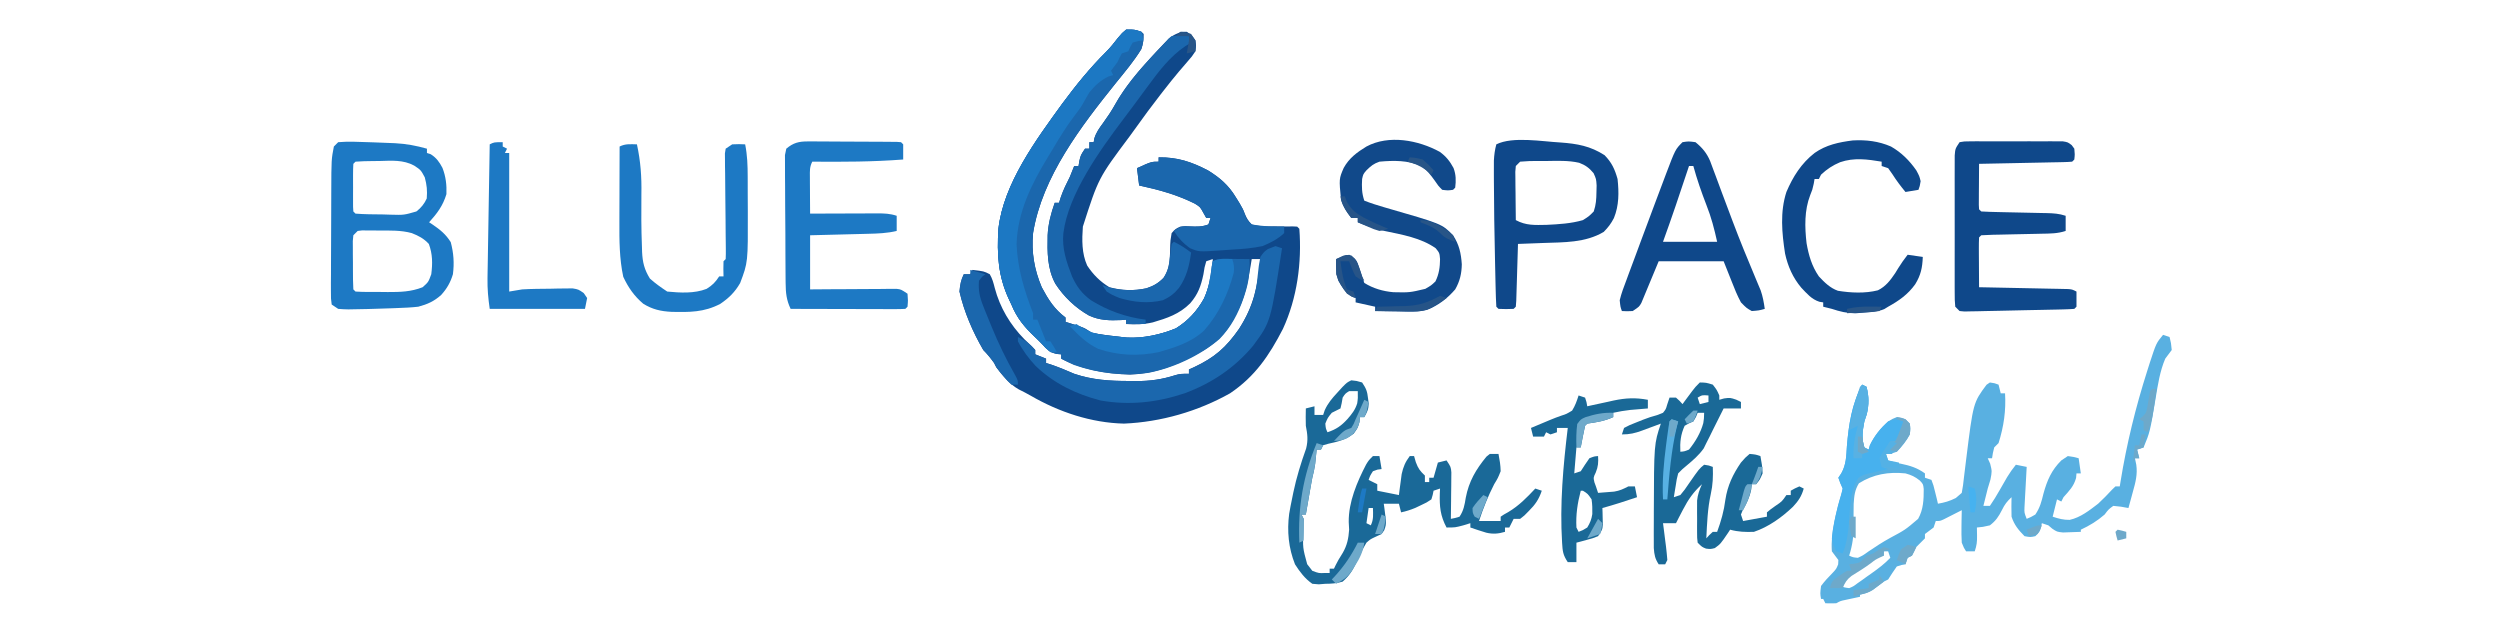 <svg xmlns="http://www.w3.org/2000/svg" xmlns:xlink="http://www.w3.org/1999/xlink" width="1800" zoomAndPan="magnify" viewBox="0 0 1350 337.5" height="450" preserveAspectRatio="xMidYMid meet" version="1.0"><path fill="#0f488a" d="M 608.125 15.996 C 612.656 15.922 612.656 15.922 616.309 17.164 L 617.477 18.332 C 617.547 21.574 617.348 23.48 616.309 26.516 C 612.332 32.996 607.426 38.812 602.648 44.707 C 583.852 68.121 562.738 95.469 557.859 125.879 C 556.926 136.32 558.48 145.441 562.535 155.102 C 566.059 161.715 569.363 166.996 575.395 171.469 L 575.395 173.805 L 577.574 174.492 L 580.438 175.414 L 583.27 176.316 C 585.914 177.312 585.914 177.312 589.422 179.652 C 594.832 180.777 600.297 181.383 605.789 181.988 L 608.547 182.301 C 617.348 182.777 626.875 180.672 635.012 177.312 C 641.688 173.156 646.414 167.957 650.207 161.094 C 653.141 154.484 654.883 147.16 654.883 139.906 L 651.379 141.074 C 650.426 144.301 650.426 144.301 649.844 148.16 C 648.512 154.492 646.934 158.883 642.703 163.781 C 636.848 169.621 630.285 171.809 622.48 174.098 C 617.492 175.238 613.215 175.32 608.125 174.977 L 608.125 172.637 L 605.469 172.844 C 599.152 173.121 593.84 173.043 588.035 170.371 C 580.711 166.227 574.52 160.305 569.926 153.262 C 565.461 145.062 565.535 136.172 565.727 127.062 C 566.012 120.941 567.5 115.27 569.551 109.512 L 571.887 109.512 L 572.84 106.445 C 574.195 102.586 575.875 99.121 577.734 95.484 C 578.539 93.547 579.316 91.598 580.07 89.641 L 582.41 89.641 L 582.848 86.938 C 583.578 83.797 583.578 83.797 585.914 80.289 L 588.254 80.289 L 588.254 76.781 L 590.59 76.781 L 590.934 74.793 C 591.953 71.48 593.578 69.273 595.633 66.48 C 598.008 63.184 600.156 60.031 602.137 56.473 C 607.551 46.734 614.938 38.195 622.445 30.023 L 624.199 28.113 C 632.398 19.355 632.398 19.355 638.008 17.164 L 640.855 17.164 C 643.562 19.062 643.562 19.062 645.531 21.84 C 645.934 24.574 645.934 24.574 645.531 27.684 C 643.684 30.492 643.684 30.492 641.078 33.457 L 638.172 36.852 L 636.613 38.656 C 633.824 41.945 631.168 45.336 628.508 48.727 L 626.855 50.836 C 622.012 57.039 617.371 63.367 612.801 69.77 C 611.84 71.098 610.879 72.422 609.914 73.75 C 593.164 96.137 593.164 96.137 584.746 122.371 C 584.227 129.445 584.109 136.844 587.086 143.414 C 590.406 148.391 593.969 151.965 599.066 155.102 C 605.793 156.898 612.219 157.152 619.047 155.684 C 623.039 154.379 625.578 152.848 628.512 149.844 C 631.227 145.492 631.609 142.094 631.797 137.043 C 631.844 135.445 631.883 133.848 631.906 132.25 C 632.004 129.934 632.004 129.934 632.676 125.879 C 634.734 123.586 634.734 123.586 637.352 122.371 C 639.945 122.07 639.945 122.07 642.609 122.227 C 646.164 122.406 649.195 122.512 652.547 121.203 L 653.715 117.695 L 651.379 117.695 L 649.859 114.996 C 648.078 111.734 648.078 111.734 645.117 109.91 C 635.387 105.09 625.691 102.438 615.141 100.16 L 613.973 90.809 C 621.715 87.301 621.715 87.301 625.66 87.301 L 625.66 84.965 C 635.82 84.836 643.406 87.387 652.281 91.996 C 658.703 95.945 663.395 99.977 667.305 106.445 L 669.25 109.613 C 671.25 113.02 671.25 113.02 672.098 115.219 C 673.145 117.676 674.016 119.324 675.926 121.203 C 680.086 122.363 684.125 122.293 688.418 122.227 C 690.664 122.242 692.91 122.266 695.152 122.289 L 698.16 122.262 C 698.926 122.297 699.688 122.332 700.473 122.371 L 701.645 123.539 C 703.039 141.777 700.473 160.926 692.773 177.617 C 685.379 191.938 677.754 203.281 664.234 212.383 C 646.918 222.141 626.828 227.914 606.957 228.746 C 589.34 228.355 571.859 222.516 556.676 213.715 C 554.523 212.48 552.344 211.359 550.117 210.262 C 545.047 207.383 541.496 202.934 537.988 198.355 L 536.82 196.016 C 534.988 193.469 533.195 191.223 530.973 189.004 C 525.316 179.262 520.625 168.449 518.117 157.441 C 518.445 153.883 518.863 151.273 520.453 148.09 L 523.961 148.09 L 525.129 145.75 C 531.281 146.457 531.281 146.457 534.48 148.09 C 535.902 150.52 536.484 152.805 537.176 155.531 C 539.965 166.09 545.504 175.371 553.109 183.129 C 554.551 184.543 556.012 185.938 557.488 187.312 L 559.031 189.004 L 559.031 191.34 L 564.875 193.68 L 564.875 196.016 L 567.652 196.895 C 571.906 198.359 576 200.062 580.125 201.859 C 589.926 205.18 599.523 205.766 609.805 205.734 L 613.543 205.789 C 621.027 205.793 627.465 204.898 634.598 202.613 C 637.352 201.859 637.352 201.859 642.027 201.859 L 642.027 199.523 L 644.809 198.277 C 656.004 193.012 662.102 187.605 669.129 177.531 C 677.008 165.207 679.25 154.227 680.602 139.906 L 675.926 139.906 L 675.324 143.629 C 673.789 152.691 672.234 161.004 667.742 169.129 L 666.254 172.07 C 662.145 179.652 657.543 184.488 650.207 189.004 C 637.59 196.344 624.984 201.719 610.172 202.301 C 597.391 201.887 584.414 199.664 573.059 193.68 L 573.059 191.34 L 570.5 191.121 C 567.211 190.172 567.211 190.172 564.582 187.832 L 563.145 186.25 C 561.754 184.758 560.312 183.32 558.824 181.93 C 553.086 176.492 549.16 171.746 546.172 164.453 C 545.766 163.598 545.359 162.742 544.945 161.859 C 538.961 149.16 538.281 137.352 539.156 123.539 C 541.93 99.082 559.586 75.352 573.641 55.961 C 580.848 46.215 588.582 36.676 597.184 28.125 C 599.68 25.613 601.75 23.043 603.887 20.234 C 605.969 17.801 605.969 17.801 608.125 15.996 " fill-opacity="1" fill-rule="nonzero"/><path fill="#1b67ad" d="M 608.125 15.996 C 612.656 15.922 612.656 15.922 616.309 17.164 L 617.477 18.332 C 617.547 21.574 617.348 23.48 616.309 26.516 C 612.332 32.996 607.426 38.812 602.648 44.707 C 583.852 68.121 562.738 95.469 557.859 125.879 C 556.926 136.32 558.48 145.441 562.535 155.102 C 566.059 161.715 569.363 166.996 575.395 171.469 L 575.395 173.805 L 577.574 174.492 L 580.438 175.414 L 583.27 176.316 C 585.914 177.312 585.914 177.312 589.422 179.652 C 594.832 180.777 600.297 181.383 605.789 181.988 L 608.547 182.301 C 617.348 182.777 626.875 180.672 635.012 177.312 C 641.652 173.176 646.398 167.98 650.207 161.168 C 652.723 155.559 653.645 149.922 654.352 143.848 L 654.883 141.074 C 658.469 139.281 662.211 139.785 666.137 139.832 L 668.637 139.848 C 670.676 139.863 672.719 139.883 674.758 139.906 C 675 146.5 674.395 152.078 672.348 158.391 L 671.555 160.844 C 668.672 169.297 664.789 176.633 658.523 183.094 C 647.852 192.16 633.504 198.812 619.812 201.395 C 606.656 203.145 592.512 201.504 579.965 197.078 C 577.621 196.039 575.328 194.875 573.059 193.68 L 573.059 191.34 L 570.5 191.121 C 567.211 190.172 567.211 190.172 564.582 187.832 L 563.145 186.25 C 561.754 184.758 560.312 183.32 558.824 181.93 C 553.086 176.492 549.16 171.746 546.172 164.453 C 545.766 163.598 545.359 162.742 544.945 161.859 C 538.961 149.16 538.281 137.352 539.156 123.539 C 541.93 99.082 559.586 75.352 573.641 55.961 C 580.848 46.215 588.582 36.676 597.184 28.125 C 599.68 25.613 601.75 23.043 603.887 20.234 C 605.969 17.801 605.969 17.801 608.125 15.996 " fill-opacity="1" fill-rule="nonzero"/><path fill="#59b0e1" d="M 1168.059 180.82 L 1171.566 181.988 C 1172.371 185.203 1172.371 185.203 1172.734 189.004 C 1171.602 190.586 1170.434 192.145 1169.23 193.68 C 1166.34 200.457 1165.242 207.789 1164.043 215.012 C 1160.977 233.32 1160.977 233.32 1157.539 241.605 L 1154.031 242.773 L 1155.203 247.449 L 1152.863 247.449 L 1153.59 250.926 C 1154.336 256.145 1153.184 260.488 1151.77 265.496 L 1151.074 268.086 C 1150.516 270.172 1149.941 272.258 1149.355 274.336 L 1145.422 273.629 L 1141.172 273.168 C 1138.566 275.09 1138.566 275.09 1136.496 277.844 C 1132.465 281.344 1128.48 283.773 1123.641 286.027 L 1123.641 287.195 C 1121.594 287.289 1119.547 287.359 1117.504 287.414 L 1114.051 287.539 C 1110.781 287.195 1110.781 287.195 1108.242 285.5 L 1106.105 283.688 L 1102.598 282.52 L 1102.16 284.711 C 1101.43 287.195 1101.43 287.195 1099.09 289.531 C 1096.387 290.117 1096.387 290.117 1093.246 289.531 C 1089.918 286.129 1087.742 283.543 1086.234 279.012 C 1086.156 277.188 1086.133 275.359 1086.16 273.535 L 1086.191 270.668 L 1086.234 268.492 C 1083.77 270.789 1082.566 272.324 1081.047 275.434 C 1079.191 279.066 1077.762 281.207 1074.543 283.688 C 1070.742 284.566 1070.742 284.566 1067.527 284.855 L 1067.602 289.316 C 1067.656 292.621 1067.434 294.5 1066.359 297.715 L 1061.684 297.715 C 1060.523 295.945 1060.523 295.945 1059.348 293.039 C 1059.18 290.023 1059.129 287.004 1059.199 283.98 L 1059.23 281.512 C 1059.258 279.508 1059.301 277.508 1059.348 275.504 C 1054.504 277.914 1054.504 277.914 1049.703 280.402 C 1047.656 281.352 1047.656 281.352 1045.32 281.352 L 1044.148 284.855 C 1042.598 286.035 1041.039 287.203 1039.473 288.363 L 1039.473 290.703 L 1034.797 295.379 C 1034 296.926 1033.219 298.484 1032.461 300.055 L 1030.121 301.223 L 1028.953 304.73 L 1026.836 305.094 L 1024.277 305.898 C 1022.652 308.191 1021.094 310.531 1019.602 312.914 L 1017.262 314.082 C 1015.242 315.562 1013.238 317.059 1011.246 318.574 C 1008.965 320 1007.031 320.586 1004.406 321.094 L 1004.406 322.266 L 1002.188 322.734 L 999.289 323.359 L 996.414 323.977 C 993.852 324.512 993.852 324.512 991.547 325.77 C 989.598 325.816 987.648 325.824 985.703 325.77 L 984.531 323.434 L 983.363 323.434 C 982.852 320.512 982.852 320.512 983.363 316.418 C 985.289 313.844 987.375 311.602 989.641 309.324 C 991.617 307.188 991.617 307.188 992.609 304.738 L 992.715 302.391 L 991.027 300.16 L 989.207 297.715 C 988.469 287.188 991.668 275.914 994.66 265.895 L 995.055 263.816 L 993.738 260.969 L 992.715 257.973 L 994.336 255.551 C 996.953 250.801 996.977 246.438 997.316 241.094 C 998.258 229.488 999.973 218.109 1005.574 207.707 L 1007.91 208.875 C 1009.266 213.957 1009.285 218.543 1008.059 223.633 L 1006.742 227.578 C 1005.793 232.582 1005.156 236.699 1006.742 241.605 L 1009.082 242.773 L 1009.738 240.438 C 1012.141 235.422 1015.59 231.414 1019.602 227.578 C 1022.051 226.113 1022.051 226.113 1024.277 225.238 C 1026.762 225.531 1026.762 225.531 1028.953 226.41 L 1031.293 228.746 C 1031.633 231.504 1031.633 231.504 1031.293 234.594 C 1029.457 238.145 1027.098 241.117 1024.277 243.945 C 1020.918 245.113 1020.918 245.113 1018.434 245.113 L 1019.602 248.621 C 1022.672 249.699 1022.672 249.699 1026.324 250.371 C 1031.359 251.414 1035.273 252.586 1039.473 255.633 L 1039.473 257.973 L 1042.98 259.141 C 1044.09 262.066 1044.09 262.066 1044.953 265.645 L 1045.844 269.227 L 1046.488 272 C 1050.172 271.359 1052.734 270.629 1056.133 268.93 L 1059.348 266.152 C 1059.895 263.383 1060.242 260.77 1060.516 257.973 C 1060.766 255.906 1061.016 253.844 1061.273 251.785 L 1061.688 248.402 C 1065.531 217.461 1065.531 217.461 1072.719 207.777 L 1074.543 206.535 C 1077.102 206.902 1077.102 206.902 1079.219 207.707 L 1080.387 212.383 L 1082.727 212.383 C 1083.293 221.684 1082.035 230.375 1079.219 239.27 L 1076.879 241.605 C 1076.125 244.609 1076.125 244.609 1075.711 247.449 L 1073.375 247.449 L 1074.688 250.371 C 1075.711 254.465 1075.711 254.465 1074.836 258.992 C 1074.355 260.605 1073.871 262.211 1073.375 263.816 C 1072.926 265.566 1072.488 267.32 1072.059 269.078 L 1071.035 273.168 L 1074.543 273.168 C 1076.426 270.426 1078.18 267.598 1079.805 264.691 C 1080.715 263.102 1081.629 261.516 1082.543 259.926 L 1083.844 257.664 C 1085.266 255.297 1086.84 253.105 1088.57 250.957 L 1094.414 252.125 L 1094.289 254.324 C 1094.105 257.609 1093.93 260.895 1093.758 264.184 L 1093.559 267.641 L 1093.387 270.961 L 1093.219 274.023 C 1093.113 276.871 1093.113 276.871 1094.414 280.18 C 1096.695 279.238 1096.695 279.238 1099.09 277.844 C 1101.656 273.996 1102.371 270.992 1103.477 266.52 C 1105.449 259.367 1107.82 253.875 1113.117 248.621 L 1116.625 246.281 C 1119.77 246.719 1119.77 246.719 1122.469 247.449 L 1123.641 255.633 L 1121.301 255.633 L 1121.082 258.117 C 1119.789 262.691 1117.441 264.945 1114.289 268.492 L 1113.117 270.828 L 1110.781 269.66 L 1108.441 279.012 C 1111.594 280.062 1114.289 280.785 1117.617 280.73 C 1123.461 279.457 1128.32 275.578 1132.992 272 C 1135.605 269.57 1138.113 267.039 1140.52 264.406 L 1142.344 262.648 L 1144.68 262.648 L 1145.086 260.07 C 1148.375 239.738 1153.254 219.867 1159.512 200.254 L 1160.859 196 C 1164.383 185.242 1164.383 185.242 1168.059 180.82 M 1003.82 260.969 C 1001.527 264.695 1001.273 267.766 1000.984 272.094 C 1000.891 275.816 1000.922 279.527 1000.973 283.25 C 1001.035 289.312 1000.371 294.281 998.559 300.055 C 1000.613 300.969 1000.613 300.969 1003.234 301.223 C 1006.023 299.93 1006.023 299.93 1008.863 297.863 C 1012.727 295.242 1016.578 292.727 1020.672 290.48 C 1028.812 286.121 1028.812 286.121 1035.785 280.18 C 1038.641 275.121 1038.82 269.773 1038.812 264.051 C 1038.496 261.395 1038.496 261.395 1036.672 259.469 C 1034.082 257.398 1032.188 256.527 1028.953 255.633 C 1019.789 254.703 1011.676 256.055 1003.82 260.969 M 1017.262 297.715 L 1017.262 300.055 L 1014.633 300.418 C 1011.145 301.293 1009.438 302.395 1006.742 304.73 L 1005.137 306.484 C 1002.488 308.93 999.469 310.227 996.223 311.742 L 996.223 314.082 L 993.883 316.418 C 996 317.258 996 317.258 998.559 317.59 C 1000.84 316.641 1000.84 316.641 1002.984 315.012 L 1005.449 313.293 L 1007.984 311.453 L 1010.535 309.668 C 1014.23 307.051 1017.633 304.5 1020.77 301.223 L 1019.602 297.715 Z M 1017.262 297.715 " fill-opacity="1" fill-rule="nonzero"/><path fill="#1a6998" d="M 729.699 205.367 C 732.621 205.66 732.621 205.66 735.543 206.535 C 737.824 209.961 738.309 211.312 738.758 215.23 L 739.105 217.93 C 739.043 220.949 738.238 222.664 736.711 225.238 L 734.375 225.238 L 734.156 227.797 C 733.207 231.086 733.207 231.086 731.012 234.152 C 726.57 237.531 722.617 238.473 717.223 239.648 L 714.5 240.438 L 713.332 242.773 L 710.996 242.773 L 710.781 244.91 L 710.484 247.742 L 710.195 250.535 C 709.852 253.098 709.285 255.469 708.656 257.973 C 708.348 259.57 708.055 261.172 707.777 262.777 L 707.309 265.445 L 706.828 268.199 L 706.34 271.008 L 705.148 277.844 L 702.812 277.844 L 703.98 280.18 C 703.953 282.309 703.922 284.438 703.844 286.562 C 703.465 295.82 703.465 295.82 705.879 304.656 L 708.656 308.238 C 712.203 309.578 712.203 309.578 715.672 309.406 L 718.008 309.406 L 718.008 307.066 L 720.348 307.066 L 721.223 305.242 C 722.684 302.391 722.684 302.391 725.098 298.52 C 727.465 294.379 728.191 290.824 728.531 286.027 L 728.312 281.863 C 728.184 271.078 732.816 260.242 737.707 250.828 C 739.051 248.621 739.051 248.621 741.387 246.281 L 744.895 246.281 L 746.062 253.297 L 743.871 253.586 L 741.387 254.465 C 739.887 256.785 739.887 256.785 739.051 259.141 L 743.727 261.477 L 743.727 264.984 L 755.414 267.324 L 755.805 264.203 L 756.363 260.09 L 756.898 256.02 C 757.766 252.074 758.852 249.504 761.262 246.281 L 763.598 246.281 L 764.547 249.57 C 765.875 253.137 766.809 254.289 769.441 256.801 L 769.441 260.309 L 771.781 260.309 L 771.781 257.973 L 774.117 257.973 L 776.457 249.789 L 781.133 248.621 C 783.469 252.125 783.469 252.125 783.734 255.102 C 783.723 256.258 783.711 257.414 783.699 258.605 L 783.676 262.406 L 783.617 266.375 L 783.586 270.379 C 783.559 273.648 783.52 276.914 783.469 280.18 C 785.766 279.75 785.766 279.75 788.145 279.012 C 790.336 275.781 790.914 272.598 791.508 268.785 C 793.203 259.906 796.996 253.504 802.688 246.574 L 804.512 245.113 L 809.188 245.113 C 809.801 248.336 810.305 251.207 810.355 254.465 C 808.895 258.117 808.895 258.117 806.852 261.477 C 803.535 267.977 800.926 274.414 798.668 281.352 L 810.355 281.352 L 810.355 279.012 C 812.074 277.836 812.074 277.836 814.449 276.527 C 820.188 273.113 824.531 268.672 829.059 263.816 L 832.566 264.984 C 831.008 269.602 829.082 272.453 825.629 275.871 L 823.184 278.34 L 820.879 280.18 L 817.371 280.18 L 815.031 284.855 L 812.695 284.855 L 812.695 287.195 C 809.082 288.242 806.289 288.504 802.613 287.66 C 799.719 286.785 796.844 285.852 793.992 284.855 L 793.992 282.52 L 790.191 283.688 C 785.809 284.855 785.809 284.855 781.133 284.855 C 777.738 278.492 777.297 273.531 777.504 266.34 L 777.625 263.816 L 774.117 264.984 L 773.668 267.199 L 772.949 269.66 C 770.441 271.355 770.441 271.355 767.324 272.805 L 764.234 274.277 C 761.676 275.332 759.285 276.102 756.586 276.676 L 755.414 272 L 747.234 272 C 747.344 272.789 747.453 273.578 747.57 274.391 C 747.699 275.434 747.828 276.477 747.965 277.551 L 748.375 280.676 C 748.402 283.688 748.402 283.688 747.496 286.301 L 746.062 288.363 L 742.266 290.117 C 739.969 291.215 739.969 291.215 737.883 293.039 C 735.828 296.48 734.18 300.012 732.492 303.648 C 730.395 308.059 728.699 310.844 725.023 314.082 C 721.879 315.043 718.945 315.238 715.672 315.25 L 712.172 315.535 L 708.656 315.25 C 704.633 312.461 701.934 308.836 699.305 304.73 C 695.793 295.91 694.949 286.828 696.148 277.449 C 696.633 274.625 697.176 271.809 697.773 269.004 L 698.391 265.945 C 700.105 257.793 702.504 250.004 705.32 242.168 C 706.445 237.59 706.035 234.512 705.148 229.914 C 705.023 226.781 705.094 223.703 705.148 220.562 L 709.824 219.395 L 709.824 224.07 L 714.5 224.07 L 715.344 221.531 C 717.082 217.695 719.25 215.18 722.102 212.09 L 724.914 209.004 C 727.359 206.535 727.359 206.535 729.699 205.367 M 728.531 211.211 C 726.438 212.527 726.438 212.527 725.023 214.719 L 724.512 217.715 L 723.852 220.562 C 722.312 221.383 720.754 222.16 719.176 222.902 C 716.957 225.594 716.957 225.594 715.672 228.746 C 715.91 231.379 715.91 231.379 716.84 233.422 C 721.562 231.855 724.305 229.93 727.652 226.262 C 730.074 223.457 731.797 221.34 732.895 217.793 C 733.285 214.996 733.285 214.996 733.207 211.211 Z M 739.051 274.336 L 737.883 282.52 L 740.219 283.688 C 741.801 280.523 741.465 277.832 741.387 274.336 Z M 739.051 274.336 " fill-opacity="1" fill-rule="nonzero"/><path fill="#1d79c4" d="M 182.621 76.781 C 188.059 76.297 193.539 76.605 198.988 76.781 L 201.781 76.871 C 204.699 76.969 207.617 77.09 210.531 77.219 L 213.309 77.328 C 219.332 77.637 224.742 78.66 230.551 80.289 L 230.551 82.625 L 232.598 83.285 C 235.676 85.25 237.242 87.445 238.934 90.664 C 240.746 95.312 241.273 99.867 241.07 104.836 C 239.184 111.129 236.039 115.246 231.719 120.035 L 233.641 121.281 C 237.793 124.145 240.703 126.457 243.41 130.773 C 244.965 136.699 245.355 142.004 244.578 148.09 C 243.27 152.457 241.34 155.855 238.277 159.23 C 234.434 162.707 230.82 164.312 225.875 165.621 C 222.031 166.062 218.195 166.219 214.332 166.355 L 211.07 166.48 C 207.824 166.602 204.574 166.703 201.328 166.793 L 198.414 166.875 C 187.359 167.148 187.359 167.148 182.621 166.793 L 179.117 164.453 C 178.688 161.352 178.688 161.352 178.699 157.363 L 178.688 152.844 L 178.734 147.934 C 178.738 146.258 178.738 144.578 178.738 142.898 C 178.746 139.375 178.762 135.852 178.785 132.328 C 178.82 127.832 178.832 123.336 178.836 118.84 C 178.844 114.535 178.859 110.23 178.879 105.926 L 178.887 103.461 C 178.945 86.102 178.945 86.102 180.285 79.121 Z M 191.977 87.301 L 190.805 88.473 C 190.688 90.367 190.652 92.27 190.648 94.172 L 190.645 97.656 L 190.66 101.328 L 190.645 105 L 190.648 108.488 L 190.656 111.715 L 190.805 114.188 L 191.977 115.359 C 196.906 115.754 201.859 115.738 206.805 115.797 L 211.004 115.93 C 218.129 116.129 218.129 116.129 224.859 114.184 C 227.402 112.195 229.105 110.121 230.445 107.184 C 230.789 102.926 230.504 99.98 229.383 95.777 C 227.266 91.828 227.266 91.828 223.672 89.426 C 217.746 86.223 211.547 86.754 204.98 86.938 L 201.234 86.973 C 196.602 87.031 196.602 87.031 191.977 87.301 M 193.145 124.711 L 190.805 127.047 C 190.461 130.094 190.461 130.094 190.535 133.629 L 190.543 137.586 L 190.586 141.73 L 190.59 145.895 C 190.602 151.086 190.602 151.086 190.805 156.27 L 191.977 157.441 C 196.496 157.738 201.035 157.656 205.562 157.66 L 209.395 157.703 C 216.102 157.715 221.941 157.586 228.211 155.102 C 231.328 152.332 231.328 152.332 232.887 148.09 C 233.629 142.34 233.617 137.18 231.574 131.723 C 228.773 128.734 226.16 127.395 222.367 125.879 C 216.543 124.277 210.609 124.492 204.613 124.492 L 201.375 124.445 L 198.281 124.441 L 195.461 124.426 Z M 193.145 124.711 " fill-opacity="1" fill-rule="nonzero"/><path fill="#0f488a" d="M 1058.176 76.781 C 1060.656 76.336 1060.656 76.336 1063.754 76.328 L 1067.266 76.293 L 1071.066 76.316 L 1074.965 76.305 C 1077.688 76.305 1080.41 76.309 1083.133 76.324 C 1087.309 76.344 1091.48 76.324 1095.656 76.301 C 1098.297 76.305 1100.938 76.309 1103.578 76.316 L 1107.375 76.293 L 1110.898 76.328 L 1114 76.336 C 1116.625 76.781 1116.625 76.781 1118.719 78.371 L 1120.133 80.289 C 1120.426 83.355 1120.426 83.355 1120.133 86.133 L 1118.965 87.301 C 1117.387 87.445 1115.801 87.512 1114.219 87.543 L 1111.168 87.613 L 1107.855 87.672 L 1104.477 87.746 C 1100.902 87.82 1097.332 87.891 1093.758 87.961 L 1086.508 88.113 C 1080.574 88.238 1074.637 88.359 1068.699 88.473 C 1068.664 92.539 1068.641 96.605 1068.625 100.672 L 1068.594 104.191 L 1068.582 107.535 L 1068.566 110.633 L 1068.699 113.02 L 1069.867 114.188 C 1072.941 114.363 1075.988 114.465 1079.062 114.516 L 1081.863 114.582 C 1084.828 114.652 1087.797 114.715 1090.762 114.773 C 1094.656 114.852 1098.551 114.938 1102.441 115.027 L 1105.168 115.074 C 1108.883 115.164 1111.91 115.344 1115.457 116.527 L 1115.457 124.711 C 1111.098 126.164 1106.984 126.129 1102.441 126.207 L 1099.637 126.273 C 1095.672 126.363 1091.707 126.445 1087.742 126.523 C 1084.848 126.586 1081.957 126.652 1079.062 126.719 L 1076.324 126.766 C 1074.172 126.816 1072.02 126.926 1069.867 127.047 L 1068.699 128.215 C 1068.602 130.215 1068.566 132.211 1068.582 134.211 L 1068.594 137.875 L 1068.625 141.73 L 1068.641 145.602 C 1068.656 148.77 1068.672 151.938 1068.699 155.102 L 1073.277 155.191 C 1078.867 155.301 1084.457 155.418 1090.047 155.535 C 1092.469 155.586 1094.891 155.637 1097.312 155.684 C 1100.789 155.75 1104.262 155.824 1107.738 155.902 L 1111.035 155.961 L 1114.086 156.031 L 1116.773 156.086 C 1118.965 156.27 1118.965 156.27 1121.301 157.441 C 1121.352 160.168 1121.352 162.895 1121.301 165.621 L 1120.133 166.793 C 1118.207 166.941 1116.281 167.031 1114.348 167.07 L 1110.613 167.164 L 1106.547 167.246 L 1102.402 167.336 C 1099.504 167.395 1096.602 167.453 1093.703 167.508 C 1089.25 167.594 1084.801 167.703 1080.348 167.809 C 1077.539 167.863 1074.727 167.922 1071.918 167.977 L 1067.859 168.078 L 1064.109 168.137 L 1060.805 168.207 L 1058.176 167.961 L 1055.84 165.621 C 1055.543 162.125 1055.543 162.125 1055.535 157.582 L 1055.523 155.074 C 1055.512 152.332 1055.52 149.59 1055.527 146.852 L 1055.523 141.145 C 1055.52 137.156 1055.523 133.168 1055.535 129.18 C 1055.547 124.066 1055.539 118.949 1055.527 113.836 C 1055.52 109.906 1055.52 105.977 1055.527 102.051 C 1055.527 100.164 1055.527 98.277 1055.52 96.391 C 1055.516 93.754 1055.523 91.121 1055.535 88.484 L 1055.543 83.934 C 1055.84 80.289 1055.84 80.289 1058.176 76.781 " fill-opacity="1" fill-rule="nonzero"/><path fill="#1a6997" d="M 917.902 206.535 C 921.336 206.609 921.336 206.609 924.914 207.707 C 927.105 210.555 927.105 210.555 928.422 213.551 L 928.422 215.887 L 930.98 215.156 C 934.266 214.719 934.266 214.719 937.555 215.816 L 940.113 217.059 L 940.113 220.562 L 930.762 220.562 L 929.812 222.465 L 924.914 232.254 L 923.16 235.836 L 921.41 239.27 L 920.02 242.117 C 917.371 245.863 914.203 248.543 910.699 251.48 C 908.461 253.32 908.461 253.32 906.211 255.633 C 905.414 258.738 905.414 258.738 904.898 262.207 L 904.305 265.762 L 903.875 268.492 L 907.383 267.324 C 909.746 264.465 909.746 264.465 912.059 261.039 C 917.559 253.137 917.559 253.137 920.238 250.957 C 922.797 251.324 922.797 251.324 924.914 252.125 C 925.105 257.262 924.953 261.793 923.82 266.812 C 922.082 274.684 921.816 282.676 921.41 290.703 L 923.016 288.949 L 924.914 287.195 L 927.254 287.195 C 929.402 281.34 930.926 275.996 931.711 269.809 C 932.867 262.215 935.777 256.094 940.113 249.789 C 942.477 247.066 942.477 247.066 944.789 245.113 C 948.004 245.406 948.004 245.406 950.633 246.281 C 951.23 249.5 951.754 252.383 951.801 255.633 C 950.27 259.141 950.27 259.141 948.293 261.477 L 945.957 261.477 L 945.664 264.402 C 944.734 268.75 943.168 271.879 940.98 275.703 L 940.113 277.844 L 941.281 281.352 L 954.141 279.012 L 954.141 276.676 C 956.145 274.996 956.145 274.996 958.742 273.168 C 962.305 270.773 962.305 270.773 964.66 267.324 L 967 267.324 L 967 264.984 C 969.191 263.742 969.191 263.742 971.676 262.648 L 974.012 263.816 C 972.902 267.883 971.086 270.59 968.242 273.605 C 962.289 279.316 954.984 284.574 947.125 287.195 C 942.574 287.359 938.645 287.238 934.266 286.027 L 933.152 287.734 C 929.098 293.719 929.098 293.719 926.012 295.961 C 923.746 296.547 923.746 296.547 921.262 296.254 C 919.07 295.379 919.07 295.379 916.734 293.039 C 916.43 290.508 916.43 290.508 916.422 287.391 L 916.414 283.977 L 916.441 280.402 L 916.414 276.863 L 916.422 273.438 L 916.43 270.309 C 916.762 267.016 917.711 264.48 919.07 261.477 C 914.469 265.695 911.664 269.672 908.77 275.285 L 906.625 279.402 L 905.043 282.52 L 898.027 282.52 L 898.582 286.785 L 899.273 292.309 L 899.641 295.121 C 899.938 297.539 900.156 299.965 900.367 302.391 L 899.199 304.73 L 895.691 304.73 C 893.699 301.66 893.324 299.652 893.051 295.941 C 893.035 294.293 893.031 292.645 893.043 290.996 L 893.031 288.309 C 893.031 285.43 893.039 282.547 893.062 279.668 L 893.066 276.719 C 893.18 239.793 893.18 239.793 896.859 228.746 L 893.445 230.027 L 888.969 231.668 L 886.723 232.516 C 882.797 233.945 880.062 234.59 875.82 234.59 L 876.988 231.086 C 879.926 229.547 879.926 229.547 883.637 228.09 L 887.305 226.625 C 891.016 225.238 891.016 225.238 894.848 224.156 L 898.027 222.902 C 899.578 220.961 899.578 220.961 900.223 218.664 L 901.535 214.719 L 905.043 214.719 C 907.016 216.473 907.016 216.473 908.551 218.227 L 910 216.262 L 911.91 213.695 L 913.801 211.148 C 915.562 208.875 915.562 208.875 917.902 206.535 M 916.734 214.719 L 917.902 218.227 L 922.578 217.059 L 922.578 213.551 C 919.16 213.289 919.16 213.289 916.734 214.719 M 916.734 222.902 L 915.855 225.094 L 914.395 227.578 L 912.059 228.602 L 909.719 229.914 C 907.551 234.684 907.133 238.746 907.383 243.945 C 909.605 243.762 909.605 243.762 912.059 242.773 C 915.48 238.59 918.348 233.727 919.777 228.492 C 920.156 226.082 920.156 226.082 920.238 222.902 Z M 916.734 222.902 " fill-opacity="1" fill-rule="nonzero"/><path fill="#1d79c4" d="M 436.238 76.367 L 439.629 76.355 L 443.246 76.398 L 446.988 76.406 C 449.59 76.414 452.191 76.43 454.793 76.453 C 458.793 76.488 462.789 76.5 466.793 76.508 L 474.371 76.543 L 478.016 76.559 L 481.363 76.594 L 484.32 76.617 L 486.555 76.781 L 487.723 77.949 C 487.77 80.68 487.77 83.406 487.723 86.133 C 471.352 87.395 455.039 87.43 438.625 87.301 C 437.164 90.23 437.324 92.223 437.344 95.496 L 437.355 98.988 L 437.383 102.645 L 437.398 106.328 C 437.414 109.34 437.434 112.348 437.457 115.359 L 441.371 115.34 C 446.164 115.32 450.953 115.305 455.742 115.293 C 457.816 115.285 459.891 115.277 461.965 115.27 C 464.945 115.254 467.926 115.25 470.906 115.242 L 473.719 115.227 C 477.527 115.227 480.578 115.312 484.215 116.527 L 484.215 124.711 C 479.109 125.941 474.074 126.129 468.852 126.246 L 466.125 126.32 C 463.266 126.398 460.406 126.469 457.551 126.535 L 451.715 126.688 C 446.965 126.816 442.211 126.93 437.457 127.047 L 437.457 156.27 L 448.074 156.188 C 451.465 156.172 454.852 156.156 458.242 156.145 C 460.598 156.133 462.957 156.117 465.312 156.098 C 468.699 156.066 472.086 156.055 475.473 156.043 L 478.672 156.004 L 481.648 156.004 L 484.266 155.988 C 486.555 156.27 486.555 156.27 490.062 158.609 C 490.352 162.188 490.352 162.188 490.062 165.621 L 488.891 166.793 C 486.953 166.895 485.012 166.938 483.07 166.926 L 479.312 166.926 L 475.227 166.906 L 471.062 166.902 C 466.656 166.895 462.25 166.879 457.84 166.867 C 454.863 166.859 451.883 166.855 448.902 166.848 C 441.578 166.836 434.258 166.816 426.938 166.793 C 424.684 162.035 424.285 158.176 424.242 152.934 L 424.211 150.566 C 424.184 147.996 424.168 145.426 424.164 142.855 L 424.133 137.48 C 424.113 133.734 424.105 129.984 424.102 126.238 C 424.094 121.434 424.051 116.629 423.996 111.824 C 423.961 108.129 423.953 104.43 423.953 100.734 C 423.949 98.961 423.934 97.191 423.91 95.418 C 423.883 92.945 423.879 90.473 423.898 87.996 L 423.879 83.734 L 424.598 80.289 C 428.348 77.109 431.402 76.344 436.238 76.367 " fill-opacity="1" fill-rule="nonzero"/><path fill="#11498a" d="M 777.465 81.988 C 780.875 84.457 782.926 87.043 784.914 90.73 C 786.262 94.371 786.277 97.512 785.809 101.328 L 784.641 102.5 C 781.898 102.887 781.898 102.887 778.793 102.5 C 776.641 100.32 776.641 100.32 774.703 97.457 C 772.375 94.238 770.68 92.027 767.473 89.641 C 760.246 86.516 752.652 86.598 744.895 87.301 C 741.645 88.461 740.422 89.504 737.883 91.977 C 736.129 94.023 736.129 94.023 735.543 96.652 C 735.312 101 735.332 104.207 736.711 108.344 C 740.219 109.723 743.617 110.812 747.234 111.852 C 778.672 120.898 778.672 120.898 784.641 127.047 C 787.957 132.023 788.977 136.852 789.375 142.727 C 789.277 147.777 788.328 151.875 785.809 156.27 C 781.582 161.164 776.781 164.832 770.762 167.293 C 765.578 168.684 760.227 168.316 754.906 168.18 L 751.301 168.133 C 748.387 168.09 745.473 168.035 742.559 167.961 L 742.559 165.621 L 732.035 163.285 L 732.035 160.945 L 729.992 160.215 C 726.367 158.004 724.824 155.215 722.684 151.594 C 721.332 147.535 721.434 144.16 721.516 139.906 C 724.805 138.59 724.805 138.59 728.531 137.566 C 732.035 139.906 732.035 139.906 733.105 142.055 L 733.938 144.508 L 734.785 146.953 L 735.543 149.258 L 736.711 152.766 C 741.453 155.75 746.836 157.301 752.379 157.789 C 761.184 157.984 761.184 157.984 769.66 155.98 C 772.887 154.105 772.887 154.105 775.141 151.961 C 777.066 148.008 777.59 144.285 777.625 139.906 C 777.34 136.609 777.34 136.609 775.289 134.062 C 767.316 128.406 756.98 126.684 747.598 124.711 C 742.57 123.637 737.973 121.941 733.207 120.035 L 733.207 117.695 L 729.699 117.695 C 727.211 114.551 725.359 111.742 724.145 107.906 C 723.062 96.527 723.062 96.527 725.605 90.664 C 728.543 85.355 732.773 82.238 737.883 79.121 C 749.977 72.609 765.945 75.68 777.465 81.988 " fill-opacity="1" fill-rule="nonzero"/><path fill="#0f488a" d="M 842.66 76.941 C 851.699 77.605 858.766 78.836 866.469 83.797 C 870.359 87.793 871.969 91.328 873.48 96.652 C 874.266 103.914 874.301 110.941 871.508 117.77 C 869.902 120.844 868.488 122.699 866.027 125.219 C 856.055 131.16 844.488 130.805 833.227 131.211 L 829.281 131.363 C 826.09 131.488 822.898 131.609 819.707 131.723 L 819.621 134.816 C 819.508 138.594 819.395 142.367 819.273 146.145 C 819.223 147.777 819.172 149.414 819.129 151.051 C 819.059 153.398 818.984 155.746 818.91 158.094 L 818.781 162.379 L 818.539 165.621 L 817.371 166.793 C 813.277 166.938 813.277 166.938 809.188 166.793 L 808.02 165.621 C 807.828 162.379 807.715 159.164 807.648 155.922 L 807.574 152.887 C 807.5 149.605 807.426 146.328 807.359 143.047 L 807.289 139.688 C 806.98 125.613 806.734 111.539 806.703 97.457 L 806.688 93.461 L 806.695 89.801 L 806.699 86.684 C 806.859 83.641 807.211 80.891 808.02 77.949 C 816.848 73.535 832.938 76.438 842.66 76.941 M 820.879 87.301 L 818.539 89.641 C 818.215 92.707 818.215 92.707 818.312 96.262 L 818.336 100.234 L 818.395 104.398 L 818.426 108.59 C 818.453 112.016 818.492 115.441 818.539 118.863 C 824.082 121.871 828.879 121.527 835.117 121.422 C 841.73 121.098 848.398 120.723 854.777 118.863 C 858.078 116.781 858.078 116.781 860.621 114.188 C 861.852 110.496 862.023 107.695 862.082 103.812 L 862.176 100.172 C 861.949 96.641 861.949 96.641 860.531 93.504 C 858.195 90.703 856.164 89.18 852.738 87.902 C 846.949 86.582 841.031 86.852 835.125 86.938 L 831.07 86.926 C 825.965 86.93 825.965 86.93 820.879 87.301 M 908.551 76.781 C 911.84 76.27 911.84 76.27 915.562 76.781 C 919.242 79.773 921.637 82.648 923.477 86.977 C 924.121 88.664 924.75 90.359 925.363 92.059 L 926.414 94.844 C 927.535 97.828 928.637 100.82 929.738 103.812 C 931.281 107.945 932.84 112.074 934.395 116.203 L 935.559 119.309 C 939.477 129.723 943.691 140 948.016 150.254 C 948.746 152.004 948.746 152.004 949.492 153.793 L 950.766 156.809 C 951.918 160.117 952.484 163.328 952.969 166.793 C 949.828 167.668 949.828 167.668 945.957 167.961 C 943.109 166.355 943.109 166.355 940.113 163.285 C 938.109 159.605 936.59 155.789 935.07 151.887 L 930.762 141.074 L 895.691 141.074 C 891.004 152.328 891.004 152.328 886.332 163.586 C 885.172 165.621 885.172 165.621 881.664 167.961 C 878.523 168.105 878.523 168.105 875.82 167.961 C 875.008 165.723 875.008 165.723 874.648 162.117 C 875.543 158.348 876.926 154.773 878.297 151.156 L 879.492 147.898 C 880.762 144.449 882.055 141.008 883.344 137.566 C 884.172 135.324 885 133.082 885.828 130.836 C 888.309 124.109 890.828 117.395 893.352 110.68 L 894.652 107.219 C 895.91 103.867 897.172 100.516 898.438 97.164 L 899.582 94.109 C 904.691 80.641 904.691 80.641 908.551 76.781 M 912.059 89.641 L 911.398 91.633 C 907.09 104.664 902.707 117.652 898.027 130.555 L 927.254 130.555 C 925.688 123.508 924.102 117.348 921.48 110.754 C 918.789 103.797 916.367 96.84 914.395 89.641 Z M 1021.141 79.129 C 1026.785 82.363 1031.074 86.668 1034.797 91.977 C 1036.48 95.121 1036.48 95.121 1037.137 97.824 C 1036.699 100.527 1036.699 100.527 1035.969 102.5 L 1028.953 103.668 C 1026.375 100.539 1024.043 97.453 1021.867 94.023 L 1019.602 90.809 L 1016.094 89.641 L 1016.094 87.301 C 1008.426 86.023 1001.145 85.008 993.664 87.594 C 989.672 89.254 986.531 91.34 983.363 94.316 L 982.195 96.652 L 979.855 96.652 L 979.418 99.211 C 978.688 102.5 978.688 102.5 977.52 105.348 C 974.324 113.539 974.539 122.684 975.543 131.316 C 976.672 137.812 978.398 143.801 982.195 149.258 C 985.219 152.492 988.246 155.512 992.473 157.02 C 999.441 158.156 1007.191 158.52 1014.062 156.766 C 1018.371 154.633 1020.777 151.367 1023.402 147.504 L 1025.027 144.836 C 1026.59 142.285 1028.297 139.934 1030.121 137.566 L 1038.305 138.738 C 1038.094 144.516 1037.262 148.531 1034.215 153.496 C 1030.273 159.004 1025.473 162.367 1019.602 165.621 L 1017.48 166.926 C 1013.801 168.418 1010.328 168.566 1006.379 168.836 L 1001.863 169.184 C 997.207 169.129 993.605 168.254 989.207 166.793 C 987.652 166.395 986.094 165.996 984.531 165.621 L 984.531 163.285 L 982.488 162.961 C 978.207 161.586 975.781 158.578 972.723 155.391 C 968.152 149.98 965.449 143.855 963.934 136.93 C 962.219 125.836 961.152 114.488 964.66 103.668 C 968.199 95.367 972.703 88.223 979.855 82.625 C 986.113 78.223 992.945 76.801 1000.453 75.836 C 1007.695 75.426 1014.453 76.219 1021.141 79.129 " fill-opacity="1" fill-rule="nonzero"/><path fill="#1d79c4" d="M 343.941 77.949 C 345.926 87.012 346.535 95.508 346.352 104.766 C 346.27 114.223 346.258 123.66 346.645 133.113 L 346.723 135.969 C 346.984 141.57 347.918 145.555 350.953 150.426 C 353.93 153.105 356.973 155.219 360.305 157.441 C 367.266 158.113 374.953 158.582 381.566 155.98 C 384.77 153.988 386.324 152.367 388.359 149.258 L 390.699 149.258 L 390.625 145.238 L 390.699 141.074 L 391.867 139.906 C 391.949 138.051 391.977 136.195 391.945 134.34 L 391.91 130.742 L 391.859 126.832 L 391.801 118.727 C 391.762 114.441 391.723 110.156 391.668 105.871 C 391.617 101.754 391.59 97.637 391.566 93.516 L 391.5 89.613 L 391.488 86.008 L 391.453 82.824 L 391.867 80.289 L 395.375 77.949 C 399.102 77.805 399.102 77.805 402.387 77.949 C 403.559 83.789 403.746 89.375 403.754 95.301 L 403.766 98.301 C 403.77 100.391 403.773 102.48 403.773 104.57 C 403.777 107.715 403.797 110.859 403.82 114.004 C 403.91 141.641 403.91 141.641 399.684 152.84 C 396.871 157.734 393.609 160.938 388.945 164.09 C 380.176 168.691 372.301 168.617 362.547 168.395 C 356.812 168.09 352.27 167.082 347.348 164.012 C 342.449 159.859 339.262 155.262 336.562 149.477 C 334.465 139.758 334.422 129.777 334.473 119.875 L 334.48 116.312 C 334.484 112.609 334.5 108.906 334.516 105.203 C 334.52 102.668 334.527 100.137 334.531 97.605 C 334.543 91.445 334.562 85.281 334.59 79.121 C 337.754 77.535 340.445 77.875 343.941 77.949 " fill-opacity="1" fill-rule="nonzero"/><path fill="#1b67ad" d="M 688.785 132.891 L 692.293 134.062 C 686.18 173.844 686.18 173.844 676.684 186.688 C 666.699 198.68 654.324 206.945 639.688 212.383 C 624.793 217.352 609.773 219.02 594.223 216.246 C 580.902 212.75 569.277 207.16 559.266 197.633 C 555.508 193.566 552.238 189.25 549.68 184.328 L 549.68 181.988 C 553.609 183.672 556.215 185.785 559.031 189.004 L 559.031 191.34 L 564.875 193.68 L 564.875 196.016 L 567.652 196.895 C 571.906 198.359 576 200.062 580.125 201.859 C 589.926 205.18 599.523 205.766 609.805 205.734 L 613.543 205.789 C 621.027 205.793 627.465 204.898 634.598 202.613 C 637.352 201.859 637.352 201.859 642.027 201.859 L 642.027 199.523 L 644.809 198.277 C 656.004 193.012 662.102 187.605 669.129 177.531 C 675.402 167.703 678.266 159.836 679.215 148.309 C 679.492 145.008 679.945 142.004 680.602 138.738 C 682.438 136.121 682.438 136.121 684.621 134.5 Z M 625.66 84.965 C 635.82 84.836 643.406 87.387 652.281 91.996 C 658.703 95.945 663.395 99.98 667.305 106.445 L 669.434 109.824 C 671.25 113.02 671.25 113.02 672.191 115.633 C 673.004 118.242 673.004 118.242 675.926 121.203 C 681.797 122.262 687.504 122.426 693.461 122.371 L 693.461 125.879 C 690.035 129.117 686.094 131.086 681.77 132.895 C 676.477 133.992 671.246 134.484 665.855 134.742 C 663.418 134.867 660.996 135.059 658.562 135.258 C 647.406 136.008 647.406 136.008 642.672 134.039 C 639.07 131.527 636.18 128.426 633.844 124.711 C 637.352 122.371 637.352 122.371 639.828 122.184 L 642.539 122.301 C 646.094 122.438 649.191 122.508 652.547 121.203 L 653.715 117.695 L 651.379 117.695 L 649.859 114.996 C 648.078 111.734 648.078 111.734 645.117 109.91 C 635.387 105.094 625.691 102.438 615.141 100.16 L 613.973 90.809 C 621.715 87.305 621.715 87.305 625.66 87.305 Z M 625.66 84.965 " fill-opacity="1" fill-rule="nonzero"/><path fill="#1c78c3" d="M 608.125 15.996 C 612.73 15.996 612.73 15.996 616.309 17.164 L 617.477 21.84 L 614.703 22.133 L 611.633 23.008 C 610.289 25.309 610.289 25.309 609.297 27.684 L 605.789 28.855 C 604.562 31.016 604.562 31.016 603.449 33.531 C 602.309 35.109 601.148 36.676 599.941 38.207 L 601.113 40.543 L 598.629 41.273 C 594.211 43.387 591.355 46.137 588.254 49.895 C 587.07 51.891 585.891 53.891 584.801 55.941 C 583.488 58.238 581.992 60.23 580.363 62.316 C 575.945 68.094 572.195 74.242 568.484 80.492 C 567.625 81.934 566.758 83.371 565.879 84.801 C 556.996 99.34 549.473 114.547 548.945 131.867 C 549.48 144.895 553.125 157.055 557.859 169.129 L 557.859 172.637 L 560.199 172.637 L 564.875 184.328 L 567.211 184.328 C 569.113 187.25 569.113 187.25 570.719 190.172 L 567.211 190.172 C 564.727 187.906 564.727 187.906 563.227 186.289 C 561.797 184.793 560.328 183.336 558.812 181.926 C 553.086 176.484 549.156 171.746 546.172 164.453 C 545.766 163.598 545.359 162.742 544.945 161.859 C 538.961 149.16 538.281 137.352 539.156 123.539 C 541.93 99.082 559.586 75.352 573.641 55.961 C 580.848 46.215 588.582 36.676 597.184 28.125 C 599.68 25.613 601.75 23.043 603.887 20.234 C 605.965 17.793 605.965 17.793 608.125 15.996 " fill-opacity="1" fill-rule="nonzero"/><path fill="#1b67ad" d="M 632.676 19.504 C 635.859 19.047 638.789 19.344 642.027 19.504 L 643.195 23.008 L 640.199 24.836 C 631.633 30.59 625.562 38.742 619.523 46.973 L 617.219 50.09 C 615.684 52.164 614.152 54.246 612.621 56.324 C 610.695 58.93 608.754 61.52 606.797 64.098 C 594.234 80.738 576.871 104.711 574.227 125.879 C 573.363 134.156 575.938 141.578 578.902 149.258 C 581.402 154.754 584.199 158.508 589.074 162.117 C 598.387 167.848 607.816 171.211 618.648 172.637 L 618.648 174.977 L 608.125 174.977 L 608.125 172.637 L 605.469 172.844 C 599.152 173.121 593.84 173.043 588.035 170.371 C 580.711 166.227 574.52 160.305 569.926 153.262 C 565.461 145.062 565.535 136.172 565.727 127.062 C 566.012 120.941 567.5 115.27 569.551 109.512 L 571.887 109.512 L 572.84 106.445 C 574.195 102.586 575.875 99.121 577.734 95.484 C 578.539 93.547 579.316 91.598 580.07 89.641 L 582.41 89.641 L 582.848 86.938 C 583.578 83.797 583.578 83.797 585.914 80.289 L 588.254 80.289 L 588.254 76.781 L 590.59 76.781 L 590.934 74.793 C 591.953 71.48 593.578 69.273 595.633 66.48 C 598.008 63.184 600.156 60.031 602.137 56.473 C 609.137 43.883 619.27 33.336 629.168 23.008 L 631.027 20.836 Z M 632.676 19.504 " fill-opacity="1" fill-rule="nonzero"/><path fill="#1a6997" d="M 852.441 213.551 L 855.945 214.719 C 856.75 217.133 856.75 217.133 857.117 219.395 L 859.113 218.949 C 862.145 218.281 865.184 217.625 868.219 216.984 L 871.363 216.277 C 877.969 214.895 883.199 214.652 889.848 215.887 L 889.848 220.562 L 887.238 220.781 L 883.781 221.078 C 882.656 221.168 881.531 221.266 880.371 221.363 C 877.238 221.707 874.223 222.23 871.145 222.902 L 871.145 225.238 C 866.496 227.352 862.152 228.07 857.117 228.746 L 855.945 229.914 C 855.488 231.879 855.082 233.855 854.703 235.836 L 854.078 239.09 L 853.609 241.605 L 851.27 241.605 L 850.102 255.633 L 853.609 254.465 L 855.875 250.957 L 858.285 247.449 C 860.914 246.426 860.914 246.426 862.961 246.281 C 863.156 249.707 863.043 251.922 861.719 255.121 C 860.398 257.859 860.398 257.859 860.988 260.457 L 861.793 262.648 L 862.961 266.152 C 864.812 266.02 866.664 265.871 868.512 265.715 L 871.637 265.469 C 874.66 264.984 876.633 264.039 879.324 262.648 L 882.832 262.648 L 884 268.492 C 877.805 270.598 871.605 272.59 865.297 274.336 L 865.379 276.77 L 865.445 279.961 L 865.527 283.129 C 865.297 286.027 865.297 286.027 862.961 289.531 C 860.176 290.645 860.176 290.645 856.969 291.508 C 855.906 291.797 854.84 292.094 853.746 292.395 L 851.27 293.039 L 851.27 303.562 L 846.594 303.562 C 843.957 299.605 843.828 297.711 843.527 293.039 C 842.242 272.246 844.109 251.715 846.594 231.086 L 840.75 231.086 L 840.75 233.422 L 837.242 234.594 L 834.906 233.422 L 833.734 235.762 L 827.891 235.762 L 826.723 231.086 L 829.504 229.93 C 832.039 228.875 834.57 227.812 837.098 226.742 C 839.168 225.891 841.258 225.07 843.379 224.359 C 845.789 223.602 845.789 223.602 848.934 221.734 C 850.621 219.031 851.453 216.621 852.441 213.551 M 853.609 264.984 C 851.852 271.762 850.902 277.848 851.27 284.855 L 852.441 287.195 C 854.738 286.34 854.738 286.34 857.117 284.855 C 858.637 282.395 859.414 280.453 859.848 277.586 C 859.895 274.871 859.871 272.348 859.453 269.66 C 857.406 266.633 857.406 266.633 854.777 264.984 Z M 853.609 264.984 " fill-opacity="1" fill-rule="nonzero"/><path fill="#1d79c4" d="M 271.465 76.781 L 271.465 79.121 L 273.801 80.289 L 272.633 82.625 L 274.973 82.625 L 274.973 157.441 L 281.984 156.27 C 287.098 155.969 292.207 155.949 297.328 155.906 L 301.504 155.805 L 305.52 155.773 L 309.168 155.723 C 312.379 156.27 312.379 156.27 315.219 158.273 L 317.055 160.945 L 315.887 166.793 L 264.449 166.793 C 263.613 160.922 263.16 156.094 263.254 150.277 L 263.289 147.887 C 263.328 145.316 263.375 142.742 263.422 140.168 L 263.508 134.777 C 263.582 130.07 263.66 125.363 263.742 120.656 C 263.824 115.848 263.902 111.035 263.977 106.223 C 264.129 96.801 264.285 87.375 264.449 77.949 C 266.789 76.781 266.789 76.781 271.465 76.781 " fill-opacity="1" fill-rule="nonzero"/><path fill="#47b1ee" d="M 1005.574 207.707 L 1007.91 208.875 C 1009.266 213.957 1009.285 218.543 1008.059 223.633 L 1006.742 227.578 C 1005.793 232.582 1005.156 236.699 1006.742 241.605 L 1009.082 242.773 L 1009.738 240.438 C 1012.113 235.449 1015.398 231.164 1019.602 227.578 C 1022.648 226.645 1022.648 226.645 1025.445 226.41 L 1027.785 227.578 C 1027.203 231.945 1026.762 234.371 1024.277 238.098 L 1020.77 238.098 C 1017.234 244.785 1017.234 244.785 1016.094 252.125 L 1019.602 253.297 C 1018.629 253.508 1017.656 253.723 1016.656 253.938 L 1012.805 254.832 L 1008.984 255.691 C 1005.695 256.609 1005.695 256.609 1003.516 258.094 C 998.801 265.309 999.023 275.473 998.312 283.816 C 997.816 289.16 997.016 293.832 995.055 298.887 L 991.547 297.715 C 990.066 294.715 990.066 294.715 989.207 290.703 C 989.539 287.469 989.973 284.57 990.668 281.426 L 991.148 279.023 C 991.949 275.113 992.902 271.32 994.09 267.512 L 995.055 263.816 L 993.812 260.746 C 993.449 259.832 993.086 258.914 992.715 257.973 L 994.332 255.562 C 996.949 250.805 996.977 246.445 997.316 241.094 C 998.258 229.488 999.973 218.109 1005.574 207.707 " fill-opacity="1" fill-rule="nonzero"/><path fill="#1d79c4" d="M 665.406 139.906 C 666.305 142.617 666.59 144.465 666.211 147.316 C 663.172 158.801 658.172 169.434 650.281 178.41 C 643.383 184.867 634.578 187.582 625.66 190.172 C 614.465 192.441 603.957 192.008 593.09 188.402 C 586.938 185.484 582.379 181.051 577.734 176.145 L 581.238 174.973 L 584.527 177.094 C 590.969 181.047 598.414 181.297 605.789 181.988 L 608.527 182.289 C 617.328 182.797 626.879 180.672 635.012 177.312 C 641.652 173.176 646.398 167.98 650.207 161.168 C 652.723 155.559 653.645 149.922 654.352 143.848 L 654.883 141.074 C 658.34 139.348 661.598 139.836 665.406 139.906 " fill-opacity="1" fill-rule="nonzero"/><path fill="#1b67ad" d="M 523.961 145.75 L 532.145 148.09 L 530.391 149.402 L 528.637 151.594 C 528.246 156.672 528.988 160.371 530.863 165.07 L 532.32 168.73 L 533.898 172.562 L 535.488 176.496 C 539.164 185.43 543.258 193.945 548.043 202.332 C 549.68 205.367 549.68 205.367 549.68 207.707 L 546.172 207.707 C 544.078 205.742 544.078 205.742 541.934 203.176 L 539.77 200.629 C 537.988 198.355 537.988 198.355 536.82 196.016 C 534.988 193.469 533.195 191.223 530.973 189.004 C 525.316 179.262 520.625 168.449 518.117 157.441 C 518.445 153.883 518.863 151.273 520.453 148.09 L 523.961 148.09 Z M 633.844 130.555 C 637.305 132.16 640.172 134.082 643.195 136.398 C 642.215 143.527 640.805 149.504 636.652 155.465 C 634.02 158.637 631.742 160.352 628 162.117 C 619.969 163.996 612.473 163.262 604.617 160.945 C 600.527 159.266 600.527 159.266 597.605 157.441 L 595.266 153.934 L 598.555 155.102 C 605.25 156.984 612.246 157.137 619.047 155.688 C 622.797 154.457 625.41 153.02 628.172 150.203 C 630.707 146.355 631.203 143.582 631.727 139.027 C 632.016 136.59 632.328 134.156 632.676 131.723 Z M 633.844 130.555 " fill-opacity="1" fill-rule="nonzero"/><path fill="#58b1e3" d="M 1005.574 207.707 L 1007.91 208.875 C 1009.266 213.957 1009.285 218.543 1008.059 223.633 L 1006.742 227.578 C 1005.789 232.605 1005.191 236.676 1006.742 241.605 L 1009.082 243.945 L 1005.574 245.113 L 1005.574 247.449 L 1000.898 247.449 C 1000.633 241.117 1001.52 236.023 1003.234 229.914 L 998.559 232.254 C 999.996 224.312 1001.711 216.496 1004.406 208.875 Z M 1005.574 207.707 " fill-opacity="1" fill-rule="nonzero"/><path fill="#6ea9ca" d="M 710.996 239.27 L 714.5 240.438 L 713.332 242.773 L 710.996 242.773 L 710.781 244.91 L 710.484 247.742 C 710.391 248.664 710.293 249.586 710.195 250.535 C 709.852 253.098 709.285 255.469 708.656 257.973 C 708.348 259.57 708.055 261.172 707.777 262.777 L 707.309 265.445 L 706.828 268.199 L 706.34 271.008 L 705.148 277.844 L 702.812 277.844 L 703.98 280.18 C 704.059 282.18 704.086 284.176 704.055 286.172 L 704.023 289.395 L 703.98 291.871 L 701.645 293.039 C 700.777 274.09 703.707 256.863 710.996 239.27 M 1017.262 295.379 L 1020.77 296.547 L 1017.262 297.715 L 1017.262 300.055 L 1015.219 301.004 C 1012.586 302.305 1012.586 302.305 1010.422 304.02 C 1007.004 306.578 1003.383 308.789 999.758 311.043 C 997.223 313.047 996.246 314.625 995.055 317.59 L 988.039 317.59 C 989.207 314.082 989.207 314.082 991.031 312.461 L 993.227 310.941 L 995.414 309.391 L 997.391 308.238 L 999.73 308.238 L 998.559 304.73 L 1001.266 304.363 C 1004.426 303.82 1004.426 303.82 1006.305 301.809 L 1007.91 300.055 L 1011.418 298.887 L 1014.34 296.984 Z M 1017.262 295.379 " fill-opacity="1" fill-rule="nonzero"/><path fill="#58b1e3" d="M 902.703 226.41 L 906.211 227.578 L 905.527 230.254 C 902.445 243.277 901.375 256.34 900.367 269.66 L 898.027 269.66 C 897.512 259.656 898.414 250.059 899.711 240.145 L 900.188 236.473 C 901.07 229.992 901.07 229.992 901.535 227.578 Z M 902.703 226.41 " fill-opacity="1" fill-rule="nonzero"/><path fill="#6ea9ca" d="M 733.207 293.039 L 736.711 293.039 C 736.035 297.941 734.383 301.297 731.742 305.461 L 729.68 308.793 C 727.227 311.914 725.02 313.449 721.516 315.25 L 719.176 312.914 L 720.762 311.234 C 725.93 305.586 729.773 299.875 733.207 293.039 M 871.145 222.902 L 871.145 225.238 C 866.496 227.352 862.152 228.07 857.117 228.746 L 855.945 229.914 C 855.488 231.879 855.082 233.855 854.703 235.836 L 854.078 239.09 L 853.609 241.605 L 851.27 241.605 C 851.125 237.289 851.137 233.246 851.707 228.965 C 853.609 226.41 853.609 226.41 856.16 225.273 C 861.273 223.633 865.754 222.719 871.145 222.902 " fill-opacity="1" fill-rule="nonzero"/><path fill="#265487" d="M 777.625 159.777 L 781.133 160.945 C 779.648 161.898 778.164 162.852 776.676 163.797 L 774.168 165.398 C 771.266 167.094 768.879 167.93 765.516 168.094 L 762.305 168.074 L 758.824 168.062 L 755.195 168.035 L 751.527 168.02 C 748.539 168.004 745.547 167.984 742.559 167.961 L 743.727 165.621 L 745.828 165.59 C 749.027 165.52 752.219 165.434 755.414 165.332 L 758.727 165.281 C 766.316 165.016 770.977 163.367 777.625 159.777 " fill-opacity="1" fill-rule="nonzero"/><path fill="#275487" d="M 729.844 138.008 C 732.312 140.145 732.871 141.562 734.008 144.582 C 734.52 146.141 735.031 147.699 735.543 149.258 L 736.711 151.594 C 734.594 150.938 734.594 150.938 732.035 149.258 C 730.566 146.594 729.594 143.941 728.531 141.074 L 723.852 141.074 C 724.492 146.391 725.242 151.328 727.359 156.27 L 730.867 157.441 L 732.035 160.945 C 729.992 160.215 729.992 160.215 727.359 158.609 C 724.77 155.129 722.891 152.211 721.516 148.09 C 721.469 145.359 721.465 142.633 721.516 139.906 C 726.496 137.414 726.496 137.414 729.844 138.008 " fill-opacity="1" fill-rule="nonzero"/><path fill="#6ea9ca" d="M 736.711 215.887 L 739.051 217.059 C 738.027 222.609 738.027 222.609 736.711 225.238 L 734.375 225.238 L 734.156 227.797 C 733.207 231.086 733.207 231.086 730.648 234.301 C 727.359 236.93 727.359 236.93 723.488 237.879 L 720.348 238.098 C 725.754 232.398 725.754 232.398 729.699 231.086 C 731.016 228.984 731.016 228.984 732.035 226.41 L 733.285 223.648 L 734.52 220.855 L 735.77 218.023 Z M 1024.277 225.238 C 1026.469 225.68 1026.469 225.68 1028.953 226.41 L 1031.293 228.746 C 1031.656 231.5 1031.656 231.5 1031.293 234.594 C 1029.758 237.207 1029.758 237.207 1027.785 239.633 L 1025.812 242.105 L 1024.277 243.945 L 1019.602 242.773 L 1021.195 241.398 C 1023.5 238.828 1024.453 236.426 1025.664 233.203 L 1026.883 230.012 L 1027.785 227.578 L 1024.277 226.41 Z M 1162.215 210.043 L 1164.555 210.043 C 1162.301 225.98 1162.301 225.98 1159.879 233.422 L 1157.539 232.254 L 1157.539 227.578 L 1155.203 226.41 L 1156.871 225.031 C 1158.902 222.977 1158.902 222.977 1159.52 220.043 L 1160.023 216.91 C 1160.34 215.008 1160.672 213.105 1161.047 211.211 Z M 1162.215 210.043 " fill-opacity="1" fill-rule="nonzero"/><path fill="#275487" d="M 723.852 106.004 L 726.191 106.004 L 727.359 109.148 C 729.973 113.473 732.105 115.039 736.395 117.5 C 740.703 119.715 745.098 121.688 749.57 123.539 C 747.617 124.266 747.617 124.266 744.895 124.711 C 741.883 123.801 741.883 123.801 738.758 122.445 L 735.598 121.098 L 733.207 120.035 L 733.207 117.695 L 729.699 117.695 C 726.836 113.988 724.574 110.688 723.852 106.004 " fill-opacity="1" fill-rule="nonzero"/><path fill="#54b1e5" d="M 1020.77 238.098 L 1024.277 239.27 L 1020.77 242.773 L 1021.938 245.113 L 1018.434 245.113 L 1019.602 248.621 L 1025.445 249.789 L 1025.445 252.125 L 1028.953 253.297 L 1016.094 252.125 L 1014.926 247.449 C 1016.461 244.457 1016.461 244.457 1018.434 241.605 Z M 1020.77 238.098 " fill-opacity="1" fill-rule="nonzero"/><path fill="#6ea9ca" d="M 1030.121 294.211 C 1032.68 294.648 1032.68 294.648 1034.797 295.379 C 1033.773 297.645 1033.773 297.645 1032.461 300.055 L 1030.121 301.223 L 1028.953 304.73 L 1024.277 302.391 C 1025.227 299.617 1025.227 299.617 1026.617 296.547 Z M 1030.121 294.211 " fill-opacity="1" fill-rule="nonzero"/><path fill="#6da9ca" d="M 1014.926 310.574 L 1017.262 314.082 C 1016.004 315.039 1014.734 315.988 1013.465 316.93 L 1011.328 318.531 C 1008.977 319.988 1007.094 320.543 1004.406 321.094 L 1000.898 322.266 L 1000.898 318.758 L 1009.082 317.59 L 1009.082 315.25 L 1014.926 312.914 Z M 1014.926 310.574 " fill-opacity="1" fill-rule="nonzero"/><path fill="#285587" d="M 1010.031 165.551 L 1013.488 165.582 L 1016.094 165.621 L 1014.926 167.961 C 1011.945 168.324 1009.074 168.559 1006.086 168.691 L 1003.566 168.828 C 1001.508 168.938 999.449 169.035 997.391 169.129 L 997.391 166.793 C 1001.688 165.793 1005.625 165.496 1010.031 165.551 M 767.105 118.863 C 772.195 119.125 775.543 120.684 779.746 123.395 C 782.473 125.211 782.473 125.211 784.641 127.047 L 785.809 130.555 C 782.441 129.434 780.266 128.527 777.773 125.953 C 774.496 122.77 771.352 121.668 767.105 120.035 Z M 767.105 118.863 " fill-opacity="1" fill-rule="nonzero"/><path fill="#6ea9ca" d="M 801.004 267.324 L 803.344 268.492 L 798.668 280.18 L 796.328 279.012 C 795.234 277.039 795.234 277.039 795.16 274.336 C 796.887 271.719 798.852 269.633 801.004 267.324 " fill-opacity="1" fill-rule="nonzero"/><path fill="#285587" d="M 637.352 17.164 C 640.273 17.383 640.273 17.383 643.195 18.332 L 645.531 21.84 C 645.68 24.984 645.68 24.984 645.531 27.684 L 640.855 28.855 L 641.441 25.492 C 642.086 22.07 642.086 22.07 642.027 19.504 L 635.012 19.504 Z M 637.352 17.164 " fill-opacity="1" fill-rule="nonzero"/><path fill="#46b2f0" d="M 1062.852 262.648 L 1066.359 263.816 C 1067.594 268.473 1067.344 271.977 1066.359 276.676 L 1064.023 276.676 Z M 1062.852 262.648 " fill-opacity="1" fill-rule="nonzero"/><path fill="#6ca9cb" d="M 1156.371 234.594 L 1158.707 234.594 L 1157.539 241.605 L 1154.031 242.773 L 1155.203 247.449 L 1152.863 247.449 L 1151.695 249.789 L 1152.863 240.438 L 1155.203 240.438 Z M 1156.371 234.594 " fill-opacity="1" fill-rule="nonzero"/><path fill="#285587" d="M 761.262 84.965 C 764.402 85.184 764.402 85.184 768.273 86.133 C 771.637 89.129 771.637 89.129 774.117 91.977 L 772.949 94.316 L 770.465 92.125 C 767.039 89.59 764.168 88.441 760.09 87.301 Z M 761.262 84.965 " fill-opacity="1" fill-rule="nonzero"/><path fill="#6ea9ca" d="M 943.617 261.477 L 945.957 261.477 C 945.32 266.812 943.859 270.797 941.281 275.504 L 938.941 275.504 C 939.5 273.387 940.059 271.266 940.625 269.148 L 941.57 265.574 C 942.449 262.648 942.449 262.648 943.617 261.477 M 862.961 280.18 L 865.297 282.52 C 864.859 285.59 864.859 285.59 864.129 288.363 L 857.117 290.703 Z M 862.961 280.18 " fill-opacity="1" fill-rule="nonzero"/><path fill="#1d79c4" d="M 735.543 263.816 L 737.883 263.816 L 735.543 276.676 L 733.207 276.676 C 734.375 267.992 734.375 267.992 735.543 263.816 " fill-opacity="1" fill-rule="nonzero"/><path fill="#6ea9ca" d="M 746.062 277.844 L 748.402 279.012 C 747.379 285.734 747.379 285.734 746.062 288.363 L 742.559 288.363 Z M 902.703 226.41 L 906.211 227.578 L 903.875 235.762 L 901.535 235.762 C 901.488 233.035 901.488 230.305 901.535 227.578 Z M 1143.512 286.027 C 1145.922 286.539 1145.922 286.539 1148.188 287.195 L 1148.188 290.703 L 1143.512 291.871 C 1142.855 289.605 1142.855 289.605 1142.344 287.195 Z M 999.73 279.012 L 1002.066 279.012 L 1002.066 290.703 L 999.73 289.531 C 998.926 285.516 998.926 285.516 998.559 281.352 Z M 1003.234 235.762 L 1005.574 235.762 L 1006.012 238.535 L 1006.742 241.605 L 1009.082 243.945 L 1005.574 245.113 L 1003.234 243.945 Z M 1102.598 283.688 C 1101.723 285.953 1101.723 285.953 1100.262 288.363 C 1097.777 289.242 1097.777 289.242 1095.586 289.531 L 1094.414 286.027 C 1099.969 283.688 1099.969 283.688 1102.598 283.688 M 949.465 252.125 L 951.801 252.125 C 951.164 256.07 950.566 258.066 948.293 261.477 L 945.957 261.477 L 947.055 258.773 C 947.918 256.582 948.719 254.363 949.465 252.125 M 914.395 221.734 L 916.734 221.734 C 915.785 224.582 915.785 224.582 914.395 227.578 L 910.887 228.746 L 909.719 226.41 C 911.23 224.801 912.789 223.242 914.395 221.734 " fill-opacity="1" fill-rule="nonzero"/></svg>